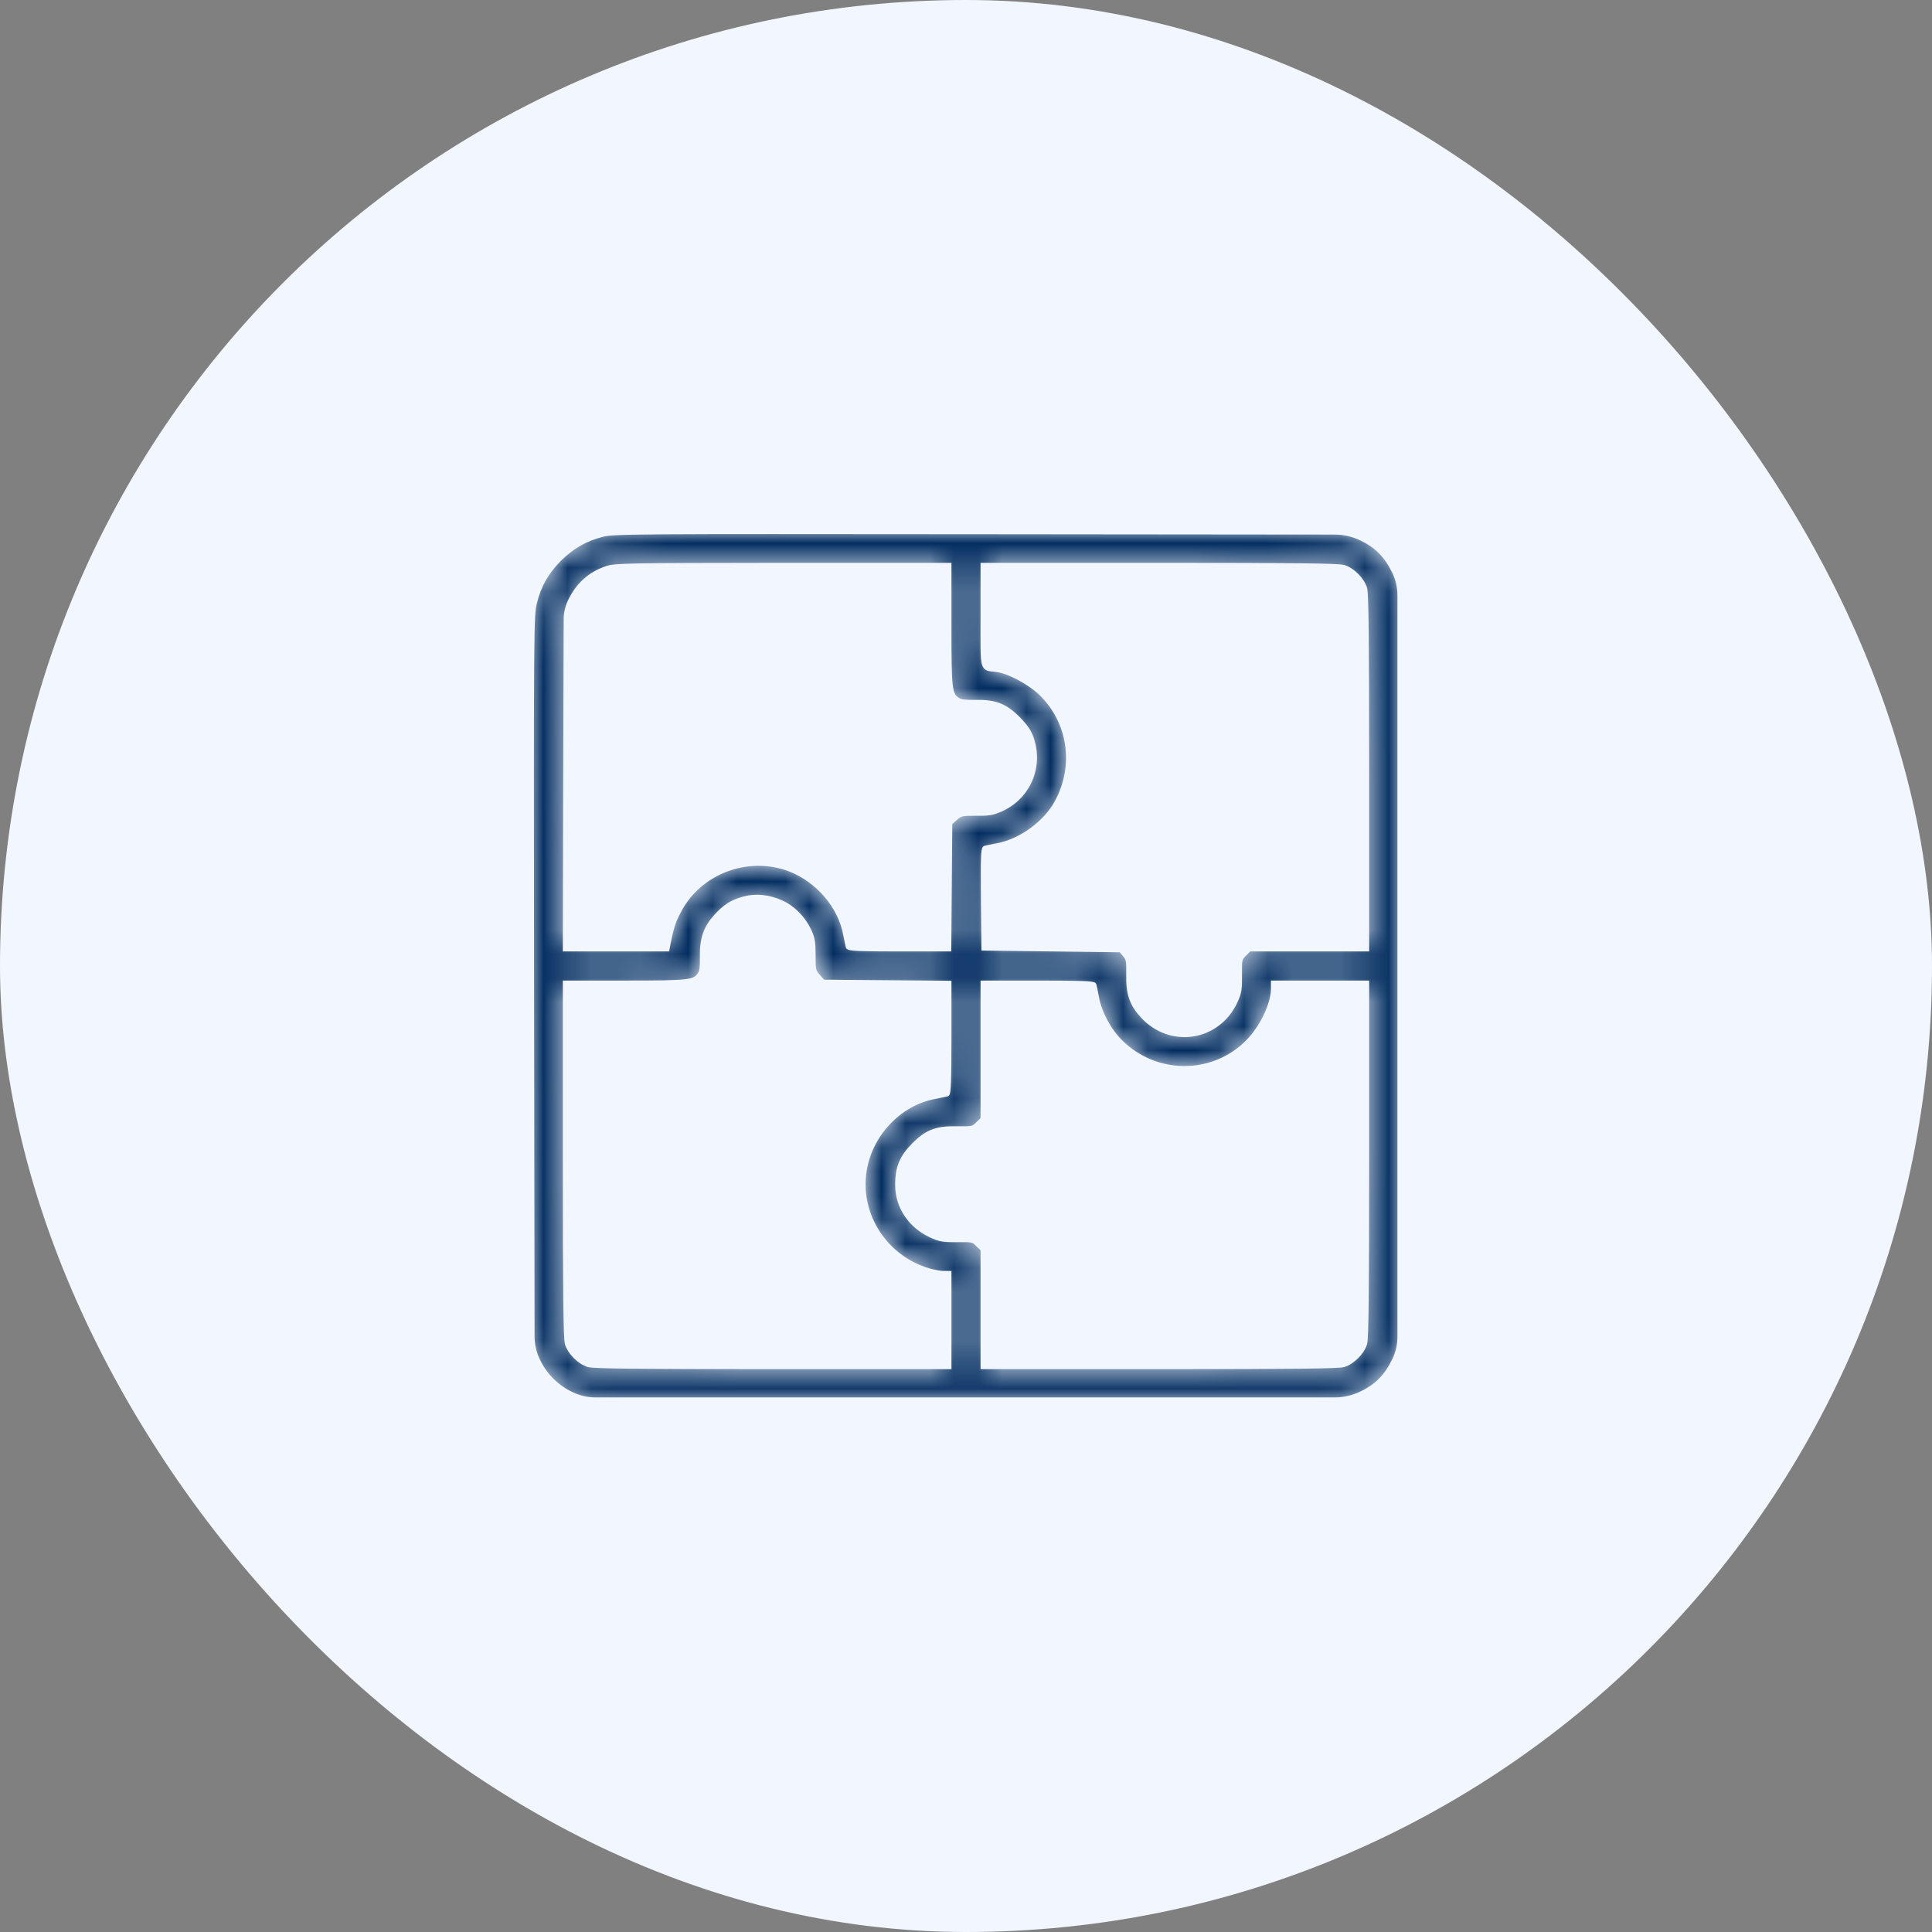 <svg width="80" height="80" viewBox="0 0 80 80" fill="none" xmlns="http://www.w3.org/2000/svg">
<rect x="0" y="0" width="80" height="80" fill="#808080" stroke="none"/>
<rect width="80" height="80" rx="40" fill="#F2F7FF"/>
<mask id="path-2-inside-1_826_12068" fill="white">
<path d="M24.897 22.141C24.215 22.323 23.681 22.633 23.153 23.153C22.626 23.688 22.317 24.222 22.141 24.932C22 25.473 22 25.727 22.014 40.668L22.035 55.333C22.035 55.677 22.112 56.016 22.26 56.327C22.549 56.945 23.055 57.452 23.674 57.74C23.984 57.888 24.323 57.965 24.667 57.965H40.007H55.265C55.658 57.965 56.046 57.873 56.397 57.698C57.037 57.388 57.424 56.98 57.747 56.312C57.891 56.012 57.965 55.682 57.965 55.349V40V24.651C57.965 24.317 57.891 23.988 57.747 23.688C57.424 23.02 57.037 22.612 56.397 22.302C56.046 22.127 55.658 22.035 55.265 22.035L40.64 22.021C25.804 22.007 25.396 22.007 24.897 22.141ZM39.297 25.902C39.297 28.588 39.318 28.764 39.663 28.989C39.775 29.066 39.986 29.087 40.387 29.081C41.203 29.066 41.61 29.221 42.152 29.762C42.468 30.086 42.609 30.29 42.707 30.578C43.108 31.759 42.574 32.99 41.456 33.503C41.104 33.658 40.956 33.686 40.415 33.679C39.817 33.679 39.775 33.686 39.557 33.876L39.332 34.08L39.311 36.688L39.29 39.297H37.216C35.62 39.297 35.142 39.276 35.12 39.206C35.106 39.163 35.064 38.931 35.015 38.699C34.804 37.525 33.869 36.435 32.695 35.985C30.965 35.331 28.947 36.091 28.103 37.729C27.878 38.151 27.794 38.418 27.66 39.1L27.625 39.297H25.516H23.406L23.421 32.28L23.441 25.641C23.441 25.396 23.494 25.154 23.596 24.932C23.92 24.236 24.419 23.779 25.115 23.54C25.46 23.42 25.924 23.413 32.392 23.406H39.297V25.902ZM55.638 23.491C56.003 23.603 56.397 23.997 56.51 24.363C56.573 24.587 56.594 26.395 56.594 31.977V39.297H54.161H51.728L51.524 39.501C51.328 39.698 51.321 39.726 51.328 40.373C51.335 40.956 51.313 41.097 51.152 41.456C50.435 43.016 48.473 43.326 47.313 42.06C46.863 41.568 46.715 41.139 46.736 40.337C46.743 39.782 46.729 39.705 46.581 39.529L46.413 39.332L43.572 39.297L40.739 39.262L40.717 37.202C40.703 35.591 40.717 35.141 40.788 35.12C40.837 35.106 41.069 35.064 41.301 35.015C42.271 34.839 43.319 34.073 43.783 33.194C44.578 31.696 44.324 29.924 43.15 28.743C42.679 28.272 41.807 27.801 41.287 27.73C40.64 27.639 40.703 27.878 40.703 25.509V23.406H48.023C53.606 23.406 55.413 23.427 55.638 23.491ZM32.35 37.377C32.828 37.588 33.257 38.024 33.503 38.544C33.644 38.847 33.672 39.023 33.672 39.557C33.672 40.176 33.679 40.218 33.876 40.436L34.08 40.668L36.688 40.689L39.297 40.71V42.995C39.297 44.76 39.276 45.281 39.213 45.302C39.163 45.316 38.931 45.358 38.699 45.407C37.23 45.681 36.006 46.975 35.781 48.515C35.514 50.329 36.66 52.087 38.446 52.614C38.657 52.677 38.938 52.727 39.065 52.727H39.297V54.66V56.594H31.977C26.395 56.594 24.588 56.573 24.363 56.509C23.997 56.397 23.603 56.003 23.491 55.638C23.427 55.413 23.406 53.605 23.406 48.023V40.703H25.902C28.588 40.703 28.764 40.682 28.989 40.337C29.067 40.225 29.088 40.014 29.081 39.613C29.067 38.889 29.221 38.432 29.636 37.968C30.023 37.539 30.297 37.363 30.796 37.223C31.288 37.089 31.823 37.138 32.35 37.377ZM45.302 40.788C45.316 40.837 45.358 41.069 45.407 41.301C45.52 41.934 45.913 42.672 46.392 43.143C47.854 44.605 50.224 44.612 51.672 43.15C52.263 42.552 52.727 41.582 52.727 40.935V40.703H54.66H56.594V48.023C56.594 53.605 56.573 55.413 56.51 55.638C56.397 56.003 56.003 56.397 55.638 56.509C55.413 56.573 53.606 56.594 48.023 56.594H40.703V54.161V51.728L40.499 51.531C40.303 51.334 40.274 51.327 39.635 51.334C39.058 51.341 38.91 51.313 38.573 51.159C37.708 50.765 37.167 49.97 37.167 49.07C37.16 48.36 37.342 47.917 37.849 47.411C38.397 46.862 38.791 46.715 39.677 46.736C40.274 46.743 40.303 46.736 40.499 46.539L40.703 46.342V43.523V40.703H42.989C44.76 40.703 45.281 40.724 45.302 40.788Z"/>
</mask>
<path d="M24.897 22.141C24.215 22.323 23.681 22.633 23.153 23.153C22.626 23.688 22.317 24.222 22.141 24.932C22 25.473 22 25.727 22.014 40.668L22.035 55.333C22.035 55.677 22.112 56.016 22.26 56.327C22.549 56.945 23.055 57.452 23.674 57.74C23.984 57.888 24.323 57.965 24.667 57.965H40.007H55.265C55.658 57.965 56.046 57.873 56.397 57.698C57.037 57.388 57.424 56.98 57.747 56.312C57.891 56.012 57.965 55.682 57.965 55.349V40V24.651C57.965 24.317 57.891 23.988 57.747 23.688C57.424 23.02 57.037 22.612 56.397 22.302C56.046 22.127 55.658 22.035 55.265 22.035L40.64 22.021C25.804 22.007 25.396 22.007 24.897 22.141ZM39.297 25.902C39.297 28.588 39.318 28.764 39.663 28.989C39.775 29.066 39.986 29.087 40.387 29.081C41.203 29.066 41.61 29.221 42.152 29.762C42.468 30.086 42.609 30.29 42.707 30.578C43.108 31.759 42.574 32.99 41.456 33.503C41.104 33.658 40.956 33.686 40.415 33.679C39.817 33.679 39.775 33.686 39.557 33.876L39.332 34.08L39.311 36.688L39.29 39.297H37.216C35.62 39.297 35.142 39.276 35.12 39.206C35.106 39.163 35.064 38.931 35.015 38.699C34.804 37.525 33.869 36.435 32.695 35.985C30.965 35.331 28.947 36.091 28.103 37.729C27.878 38.151 27.794 38.418 27.66 39.1L27.625 39.297H25.516H23.406L23.421 32.28L23.441 25.641C23.441 25.396 23.494 25.154 23.596 24.932C23.92 24.236 24.419 23.779 25.115 23.54C25.46 23.42 25.924 23.413 32.392 23.406H39.297V25.902ZM55.638 23.491C56.003 23.603 56.397 23.997 56.51 24.363C56.573 24.587 56.594 26.395 56.594 31.977V39.297H54.161H51.728L51.524 39.501C51.328 39.698 51.321 39.726 51.328 40.373C51.335 40.956 51.313 41.097 51.152 41.456C50.435 43.016 48.473 43.326 47.313 42.06C46.863 41.568 46.715 41.139 46.736 40.337C46.743 39.782 46.729 39.705 46.581 39.529L46.413 39.332L43.572 39.297L40.739 39.262L40.717 37.202C40.703 35.591 40.717 35.141 40.788 35.12C40.837 35.106 41.069 35.064 41.301 35.015C42.271 34.839 43.319 34.073 43.783 33.194C44.578 31.696 44.324 29.924 43.15 28.743C42.679 28.272 41.807 27.801 41.287 27.73C40.64 27.639 40.703 27.878 40.703 25.509V23.406H48.023C53.606 23.406 55.413 23.427 55.638 23.491ZM32.35 37.377C32.828 37.588 33.257 38.024 33.503 38.544C33.644 38.847 33.672 39.023 33.672 39.557C33.672 40.176 33.679 40.218 33.876 40.436L34.08 40.668L36.688 40.689L39.297 40.71V42.995C39.297 44.76 39.276 45.281 39.213 45.302C39.163 45.316 38.931 45.358 38.699 45.407C37.23 45.681 36.006 46.975 35.781 48.515C35.514 50.329 36.66 52.087 38.446 52.614C38.657 52.677 38.938 52.727 39.065 52.727H39.297V54.66V56.594H31.977C26.395 56.594 24.588 56.573 24.363 56.509C23.997 56.397 23.603 56.003 23.491 55.638C23.427 55.413 23.406 53.605 23.406 48.023V40.703H25.902C28.588 40.703 28.764 40.682 28.989 40.337C29.067 40.225 29.088 40.014 29.081 39.613C29.067 38.889 29.221 38.432 29.636 37.968C30.023 37.539 30.297 37.363 30.796 37.223C31.288 37.089 31.823 37.138 32.35 37.377ZM45.302 40.788C45.316 40.837 45.358 41.069 45.407 41.301C45.52 41.934 45.913 42.672 46.392 43.143C47.854 44.605 50.224 44.612 51.672 43.15C52.263 42.552 52.727 41.582 52.727 40.935V40.703H54.66H56.594V48.023C56.594 53.605 56.573 55.413 56.51 55.638C56.397 56.003 56.003 56.397 55.638 56.509C55.413 56.573 53.606 56.594 48.023 56.594H40.703V54.161V51.728L40.499 51.531C40.303 51.334 40.274 51.327 39.635 51.334C39.058 51.341 38.91 51.313 38.573 51.159C37.708 50.765 37.167 49.97 37.167 49.07C37.16 48.36 37.342 47.917 37.849 47.411C38.397 46.862 38.791 46.715 39.677 46.736C40.274 46.743 40.303 46.736 40.499 46.539L40.703 46.342V43.523V40.703H42.989C44.76 40.703 45.281 40.724 45.302 40.788Z" fill="#032E61" stroke="#F2F7FF" stroke-width="0.2" mask="url(#path-2-inside-1_826_12068)"/>
</svg>
